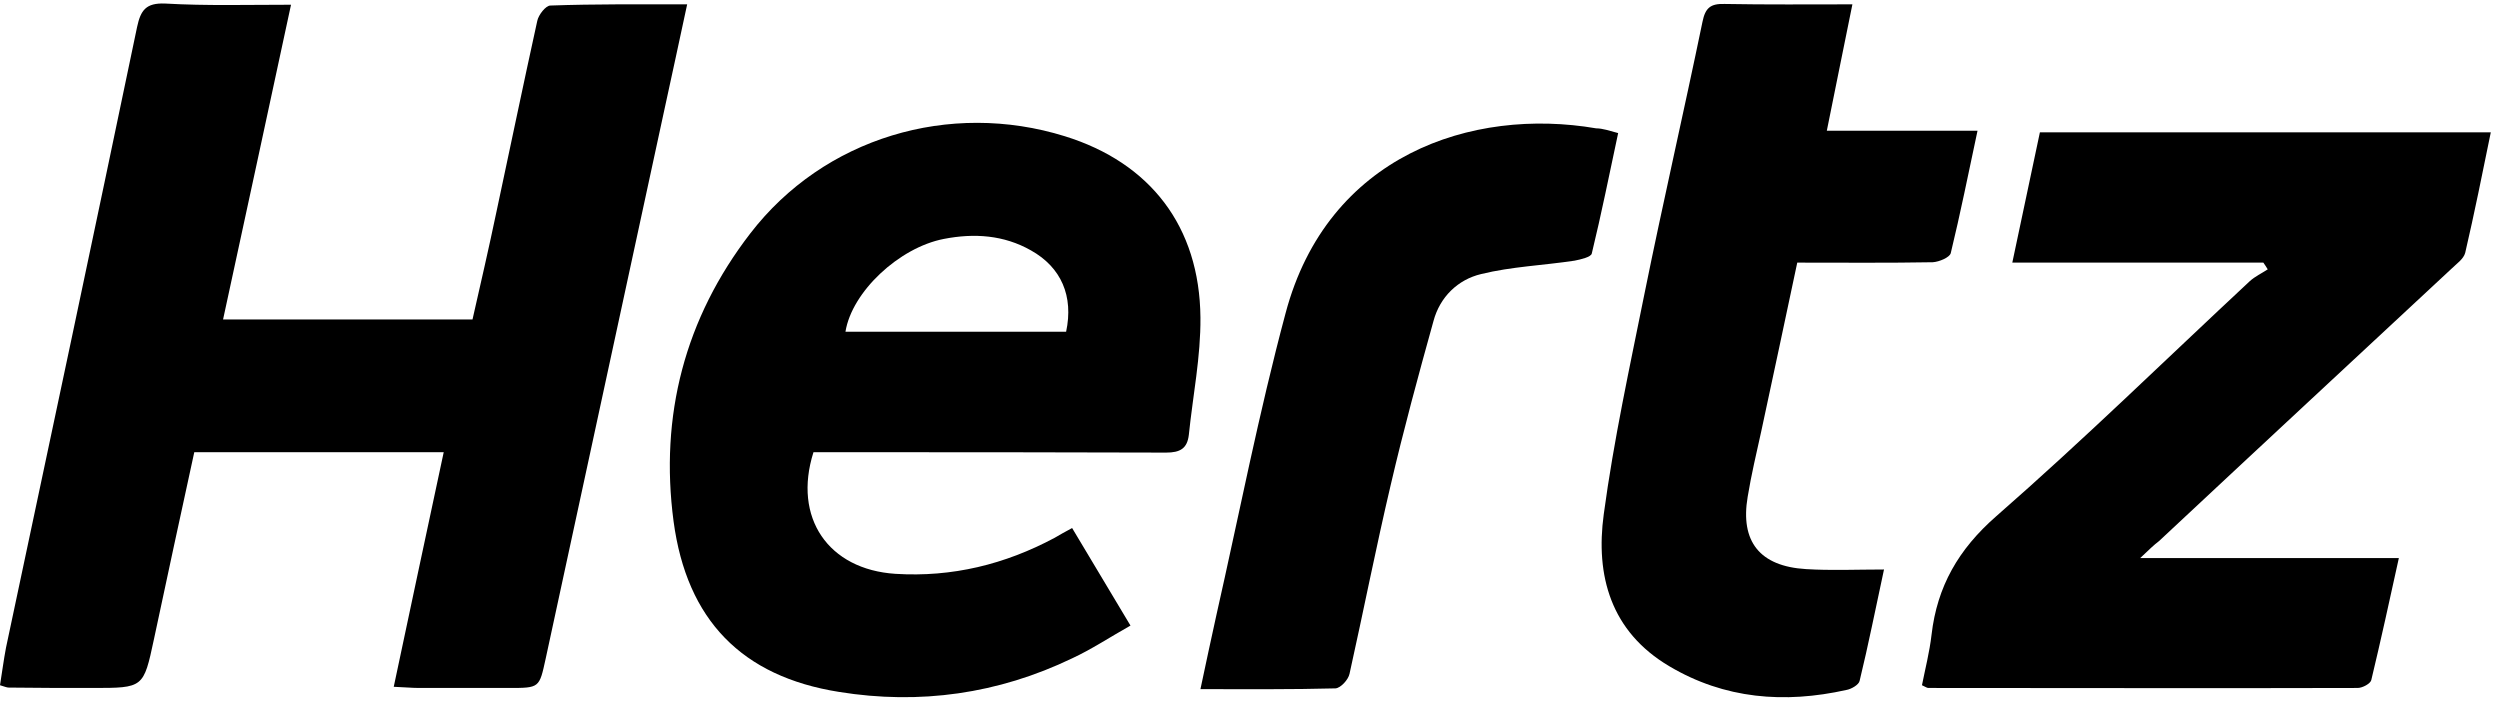 <?xml version="1.0" encoding="UTF-8"?>
<svg width="103px" height="29px" viewBox="0 0 103 29" version="1.1" xmlns="http://www.w3.org/2000/svg" xmlns:xlink="http://www.w3.org/1999/xlink">
    <title>hertz</title>
    <g id="Client-logos-white" stroke="none" stroke-width="1" fill="none" fill-rule="evenodd">
        <g id="Artboard-Copy-9" transform="translate(-97, -59)" fill="#000000" fill-rule="nonzero">
            <g id="hertz" transform="translate(97, 59)">
                <path d="M11.99,0.195 C11.051,4.572 10.129,8.819 9.19,13.163 L19.467,13.163 C19.796,11.715 20.142,10.218 20.455,8.721 C21.015,6.102 21.559,3.482 22.135,0.862 C22.184,0.618 22.481,0.228 22.678,0.228 C24.507,0.163 26.351,0.179 28.311,0.179 C27.982,1.692 27.685,3.108 27.372,4.523 C25.742,12.057 24.111,19.607 22.481,27.14 C22.217,28.344 22.234,28.344 20.966,28.344 L17.26,28.344 C16.964,28.344 16.667,28.312 16.222,28.296 C16.914,25.025 17.589,21.868 18.281,18.631 L8.004,18.631 C7.444,21.218 6.884,23.772 6.341,26.343 C5.913,28.344 5.913,28.344 3.821,28.344 C2.668,28.344 1.515,28.344 0.362,28.328 C0.28,28.328 0.214,28.296 -2.13162821e-15,28.231 C0.082,27.726 0.148,27.205 0.247,26.685 C2.059,18.159 3.87,9.633 5.649,1.106 C5.797,0.423 6.011,0.114 6.802,0.146 C8.515,0.244 10.195,0.195 11.99,0.195 Z" id="Path"></path>
                <path d="M44.171,21.755 C44.962,23.073 45.736,24.374 46.576,25.774 C45.736,26.245 44.978,26.75 44.171,27.124 C41.124,28.588 37.896,29.044 34.569,28.507 C30.567,27.873 28.295,25.546 27.751,21.478 C27.175,17.134 28.212,13.115 30.913,9.616 C33.944,5.679 39.115,4.133 43.875,5.614 C47.383,6.704 49.425,9.323 49.458,13.082 C49.474,14.693 49.145,16.304 48.98,17.915 C48.914,18.484 48.618,18.647 48.041,18.647 C43.512,18.631 38.983,18.631 34.471,18.631 L33.515,18.631 C32.659,21.332 34.125,23.463 36.892,23.642 C39.23,23.788 41.404,23.252 43.446,22.161 C43.661,22.031 43.875,21.917 44.171,21.755 L44.171,21.755 Z M43.924,13.668 C44.237,12.203 43.726,11.016 42.475,10.316 C41.355,9.681 40.136,9.6 38.884,9.844 C37.04,10.202 35.096,12.024 34.833,13.668 L43.924,13.668 Z" id="Shape"></path>
                <path d="M88.177,22.991 L98.833,22.991 C98.454,24.716 98.092,26.376 97.697,28.019 C97.664,28.165 97.334,28.344 97.137,28.344 C91.241,28.361 85.345,28.344 79.449,28.344 C79.399,28.344 79.35,28.312 79.185,28.231 C79.317,27.563 79.498,26.864 79.58,26.148 C79.811,24.163 80.684,22.633 82.248,21.266 C85.822,18.142 89.215,14.823 92.69,11.585 C92.904,11.39 93.184,11.26 93.431,11.097 C93.365,10.999 93.316,10.902 93.25,10.82 L82.907,10.82 C83.303,8.949 83.665,7.224 84.044,5.451 L102.621,5.451 C102.275,7.143 101.946,8.786 101.567,10.414 C101.501,10.674 101.205,10.869 100.991,11.081 C96.972,14.823 92.954,18.549 88.952,22.292 C88.737,22.454 88.556,22.633 88.177,22.991 L88.177,22.991 Z" id="Path"></path>
                <path d="M74.047,10.82 C73.553,13.163 73.059,15.458 72.564,17.768 C72.367,18.663 72.153,19.558 72.004,20.469 C71.692,22.308 72.499,23.333 74.409,23.447 C75.447,23.512 76.484,23.463 77.621,23.463 C77.275,25.058 76.978,26.571 76.616,28.052 C76.583,28.214 76.27,28.393 76.072,28.426 C73.52,28.995 71.049,28.8 68.776,27.449 C66.355,26.018 65.73,23.707 66.075,21.185 C66.487,18.126 67.146,15.116 67.755,12.089 C68.513,8.347 69.369,4.637 70.143,0.895 C70.259,0.325 70.473,0.146 71.049,0.163 C72.779,0.195 74.491,0.179 76.319,0.179 C75.957,1.936 75.628,3.612 75.265,5.386 L81.474,5.386 C81.096,7.159 80.766,8.803 80.371,10.43 C80.322,10.609 79.893,10.788 79.63,10.804 C77.802,10.837 75.99,10.82 74.047,10.82 L74.047,10.82 Z" id="Path"></path>
                <path d="M66.668,5.483 C66.306,7.176 65.977,8.819 65.581,10.446 C65.548,10.593 65.12,10.69 64.873,10.739 C63.589,10.934 62.271,10.983 61.019,11.292 C60.064,11.52 59.323,12.236 59.059,13.228 C58.434,15.474 57.824,17.719 57.297,19.981 C56.688,22.568 56.177,25.172 55.601,27.759 C55.551,28.003 55.239,28.344 55.024,28.361 C53.213,28.409 51.418,28.393 49.458,28.393 C49.688,27.303 49.902,26.311 50.117,25.334 C51.055,21.185 51.862,17.02 52.966,12.903 C54.695,6.395 60.641,4.409 65.763,5.288 C66.026,5.288 66.306,5.386 66.668,5.483 L66.668,5.483 Z" id="Path"></path>
            </g>
        </g>
    </g>
</svg>